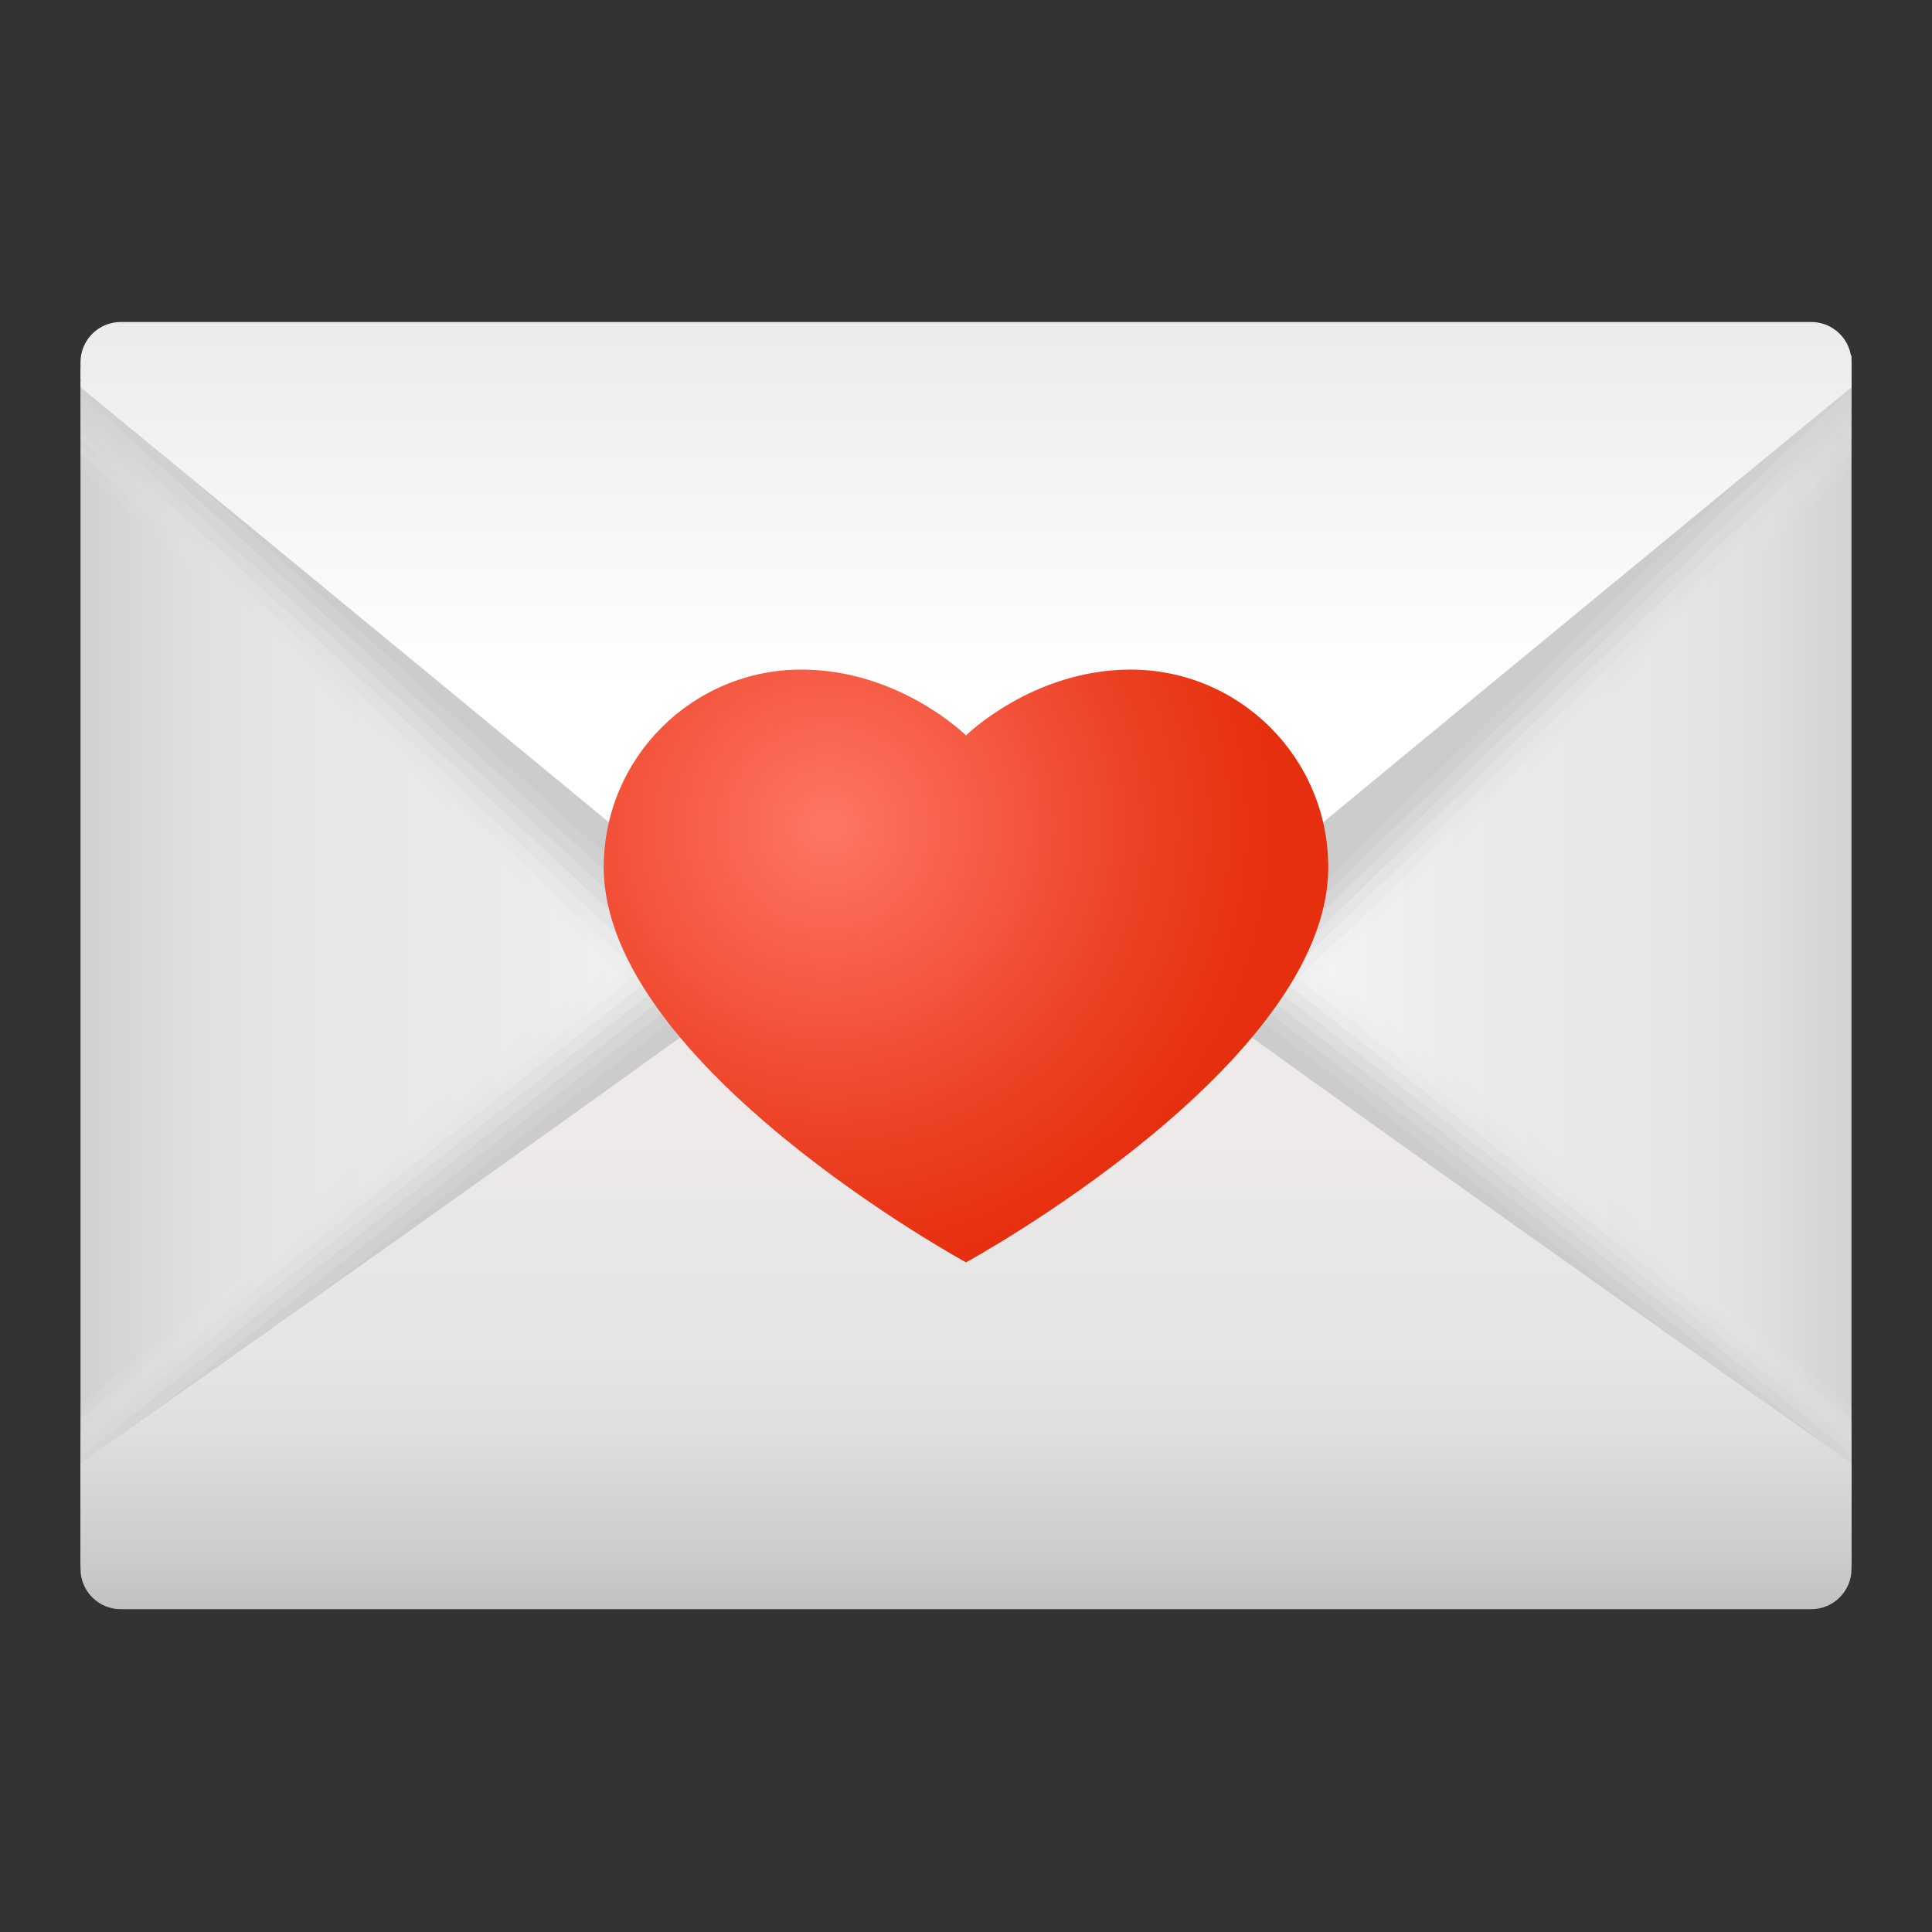<svg xmlns="http://www.w3.org/2000/svg"  viewBox="0 0 48 48" width="48px" height="48px"><rect x="0" y="0" width="48" height="48" fill="#333333" stroke="none"/><linearGradient id="eLiPB0jyxGhmUZCqmxXJUa" x1="28.503" x2="50.299" y1="24.125" y2="24.125" gradientUnits="userSpaceOnUse"><stop offset="0" stop-color="#fff"/><stop offset=".067" stop-color="#fafafa"/><stop offset=".361" stop-color="#ebebeb"/><stop offset=".598" stop-color="#e6e6e6"/><stop offset=".693" stop-color="#e0e0e0"/><stop offset=".814" stop-color="#d1d1d1"/><stop offset=".948" stop-color="#b7b7b7"/><stop offset=".999" stop-color="#ababab"/></linearGradient><rect width="17.667" height="29.569" x="28.333" y="9.34" fill="url(#eLiPB0jyxGhmUZCqmxXJUa)"/><linearGradient id="eLiPB0jyxGhmUZCqmxXJUb" x1="21.468" x2="-2.32" y1="24.274" y2="24.274" gradientUnits="userSpaceOnUse"><stop offset="0" stop-color="#fff"/><stop offset=".067" stop-color="#fafafa"/><stop offset=".361" stop-color="#ebebeb"/><stop offset=".598" stop-color="#e6e6e6"/><stop offset=".693" stop-color="#e0e0e0"/><stop offset=".814" stop-color="#d1d1d1"/><stop offset=".948" stop-color="#b7b7b7"/><stop offset=".999" stop-color="#ababab"/></linearGradient><rect width="17.667" height="29.271" x="2" y="9.638" fill="url(#eLiPB0jyxGhmUZCqmxXJUb)"/><path fill="#e6e6e6" d="M28.997,21.006c0,0-4.176-1.992-4.997-1.992s-4.999,1.994-4.999,1.994 S7.617,29.882,2,34.567v1.078c0,0,16.946-11.922,18.324-13.136c1.381-1.214,2.82-1.494,3.676-1.494s2.295,0.28,3.676,1.494 C29.054,23.722,46,35.645,46,35.645v-0.977C41.811,31.221,28.997,21.006,28.997,21.006z" opacity=".02"/><path fill="#e2e2e2" d="M28.997,21.375c0,0-4.176-1.992-4.997-1.992s-4.999,1.994-4.999,1.994 S7.511,30.31,2,34.897v1.002c0,0,16.946-11.807,18.324-13.021c1.381-1.214,2.82-1.494,3.676-1.494s2.295,0.28,3.676,1.494 C29.054,24.092,46,35.859,46,35.859v-0.898C41.811,31.515,28.997,21.375,28.997,21.375z" opacity=".16"/><path fill="#dfdfdf" d="M28.997,21.745c0,0-4.176-1.992-4.997-1.992s-4.999,1.994-4.999,1.994 S7.404,30.737,2,35.226v0.927c0,0,16.946-11.692,18.324-12.906c1.381-1.214,2.82-1.494,3.676-1.494s2.295,0.28,3.676,1.494 C29.054,24.462,46,36.074,46,36.074v-0.819C41.811,31.809,28.997,21.745,28.997,21.745z" opacity=".3"/><path fill="#dbdbdb" d="M28.997,22.115c0,0-4.176-1.992-4.997-1.992s-4.999,1.994-4.999,1.994 S7.298,31.164,2,35.556v0.852c0,0,16.946-11.577,18.324-12.791c1.381-1.214,2.82-1.494,3.676-1.494s2.295,0.28,3.676,1.494 C29.054,24.831,46,36.289,46,36.289v-0.74C41.811,32.102,28.997,22.115,28.997,22.115z" opacity=".44"/><path fill="#d7d7d7" d="M28.997,22.484c0,0-4.176-1.992-4.997-1.992s-4.999,1.994-4.999,1.994 S7.191,31.592,2,35.886v0.777c0,0,16.946-11.461,18.324-12.676c1.381-1.214,2.82-1.494,3.676-1.494s2.295,0.28,3.676,1.494 C29.054,25.201,46,36.503,46,36.503v-0.661C41.811,32.396,28.997,22.484,28.997,22.484z" opacity=".58"/><path fill="#d3d3d3" d="M28.997,22.854c0,0-4.176-1.992-4.997-1.992s-4.999,1.994-4.999,1.994 S7.085,32.019,2,36.215v0.702c0,0,16.946-11.346,18.324-12.56c1.381-1.214,2.82-1.494,3.676-1.494s2.295,0.28,3.676,1.494 C29.054,25.57,46,36.718,46,36.718v-0.582C41.811,32.689,28.997,22.854,28.997,22.854z" opacity=".72"/><path fill="#d0d0d0" d="M28.997,23.223c0,0-4.176-1.992-4.997-1.992s-4.999,1.994-4.999,1.994 S6.979,32.447,2,36.545v0.626c0,0,16.946-11.231,18.324-12.445c1.381-1.214,2.82-1.494,3.676-1.494s2.295,0.28,3.676,1.494 C29.054,25.94,46,36.932,46,36.932V36.43C41.811,32.983,28.997,23.223,28.997,23.223z" opacity=".86"/><path fill="#ccc" d="M28.997,23.593c0,0-4.176-1.992-4.997-1.992s-4.999,1.994-4.999,1.994S6.872,32.874,2,36.874v0.551 c0,0,16.946-11.116,18.324-12.33c1.381-1.214,2.82-1.494,3.676-1.494s2.295,0.28,3.676,1.494C29.054,26.31,46,37.147,46,37.147 v-0.423C41.811,33.277,28.997,23.593,28.997,23.593z"/><linearGradient id="eLiPB0jyxGhmUZCqmxXJUc" x1="24" x2="24" y1="28.298" y2="42.612" gradientUnits="userSpaceOnUse"><stop offset="0" stop-color="#efeaea"/><stop offset=".123" stop-color="#e9e7e7"/><stop offset=".357" stop-color="#e6e6e6"/><stop offset=".509" stop-color="#dfdfdf"/><stop offset=".733" stop-color="#cbcbcb"/><stop offset=".999" stop-color="#ababab"/></linearGradient><path fill="url(#eLiPB0jyxGhmUZCqmxXJUc)" d="M46,36.36c0,0-16.946-11.922-18.324-13.136c-1.381-1.214-2.82-1.494-3.676-1.494	s-2.295,0.28-3.676,1.494C18.946,24.437,2,36.36,2,36.36v2.62c0,0.552,0.448,1,1,1h42c0.552,0,1-0.448,1-1V36.36z"/><g><path fill="#e2e2e2" d="M23.964,27.673c-0.856,0-2.295-0.28-3.676-1.494C18.91,24.965,2,11.098,2,11.098 v0.543c5.801,5.163,16.138,15.198,17.137,16.077c2.045,1.798,4.015,1.945,4.836,1.945s2.874-0.047,4.921-1.847 C29.89,26.937,40.373,16.891,46,11.62V11.05c0,0-16.983,13.915-18.36,15.129C26.259,27.393,24.82,27.673,23.964,27.673z" opacity=".143"/><path fill="#dfdfdf" d="M23.927,27.295c-0.856,0-2.295-0.28-3.676-1.494C18.873,24.586,2,10.775,2,10.775 v0.497c5.801,5.163,16.272,15.225,17.27,16.105c2.045,1.798,3.854,1.897,4.675,1.897s2.797,0.099,4.844-1.7 C29.786,26.695,40.373,16.503,46,11.231v-0.553c0,0-17.019,13.908-18.397,15.122C26.222,27.015,24.783,27.295,23.927,27.295z" opacity=".286"/><path fill="#dbdbdb" d="M23.891,26.916c-0.856,0-2.295-0.28-3.676-1.494C18.837,24.208,2,10.452,2,10.452 v0.45c5.801,5.163,16.405,15.253,17.403,16.132c2.045,1.798,3.693,1.85,4.515,1.85s2.72,0.246,4.767-1.553 C29.681,26.453,40.373,16.114,46,10.843v-0.535c0,0-17.055,13.9-18.433,15.114C26.186,26.636,24.747,26.916,23.891,26.916z" opacity=".429"/><path fill="#d7d7d7" d="M23.854,26.538c-0.856,0-2.295-0.28-3.676-1.494C18.8,23.83,2,10.129,2,10.129v0.404 c5.801,5.163,16.538,15.28,17.536,16.159c2.045,1.798,3.533,1.802,4.354,1.802s2.642,0.393,4.689-1.406 C29.576,26.211,40.373,15.725,46,10.454V9.937c0,0-17.092,13.893-18.47,15.107C26.149,26.258,24.71,26.538,23.854,26.538z" opacity=".571"/><path fill="#d3d3d3" d="M23.818,26.16c-0.856,0-2.295-0.28-3.676-1.494C18.764,23.452,2,9.806,2,9.806v0.358 c5.801,5.163,16.671,15.308,17.67,16.187c2.045,1.798,3.372,1.755,4.194,1.755s2.565,0.54,4.612-1.259 C29.472,25.968,40.373,15.336,46,10.065V9.566c0,0-17.128,13.886-18.506,15.1C26.113,25.88,24.674,26.16,23.818,26.16z" opacity=".714"/><path fill="#d0d0d0" d="M23.781,25.782c-0.856,0-2.295-0.28-3.676-1.494C18.727,23.073,2,9.483,2,9.483 v0.312c5.801,5.163,16.805,15.335,17.803,16.214c2.045,1.798,3.212,1.707,4.033,1.707s2.488,0.687,4.535-1.112 C29.367,25.726,40.373,14.947,46,9.676V9.195c0,0-17.165,13.878-18.543,15.092C26.076,25.502,24.637,25.782,23.781,25.782z" opacity=".857"/><path fill="#ccc" d="M23.745,25.403c-0.856,0-2.295-0.28-3.676-1.494C18.691,22.695,2,9.16,2,9.16v0.266 c5.801,5.163,16.938,15.363,17.936,16.242c2.045,1.798,3.051,1.66,3.872,1.66s2.411,0.834,4.457-0.965 C29.262,25.484,40.373,14.558,46,9.287V8.824c0,0-17.201,13.871-18.579,15.085C26.04,25.124,24.601,25.403,23.745,25.403z"/></g><linearGradient id="eLiPB0jyxGhmUZCqmxXJUd" x1="24" x2="24" y1="17.064" y2="-2.894" gradientUnits="userSpaceOnUse"><stop offset="0" stop-color="#fff"/><stop offset=".577" stop-color="#e6e6e6"/><stop offset=".667" stop-color="#dfdfdf"/><stop offset=".799" stop-color="#cbcbcb"/><stop offset=".956" stop-color="#ababab"/></linearGradient><path fill="url(#eLiPB0jyxGhmUZCqmxXJUd)" d="M45,8H3C2.448,8,2,8.448,2,9v0.62c0,0,16.946,13.922,18.324,15.136	c1.381,1.214,2.82,1.494,3.676,1.494s2.295-0.28,3.676-1.494C29.054,23.542,46,9.62,46,9.62V9C46,8.448,45.552,8,45,8z"/><radialGradient id="eLiPB0jyxGhmUZCqmxXJUe" cx="20.573" cy="20.527" r="11.183" gradientUnits="userSpaceOnUse"><stop offset="0" stop-color="#ff7666"/><stop offset=".126" stop-color="#fb6c59"/><stop offset=".714" stop-color="#ec4023"/><stop offset="1" stop-color="#e62f0e"/></radialGradient><path fill="url(#eLiPB0jyxGhmUZCqmxXJUe)" d="M28.091,16.636c-2.435,0-4.091,1.636-4.091,1.636s-1.647-1.636-4.091-1.636	c-2.711,0-4.909,2.198-4.909,4.909c0,4.909,9,9.818,9,9.818s9-4.909,9-9.818C33,18.834,30.802,16.636,28.091,16.636z"/></svg>